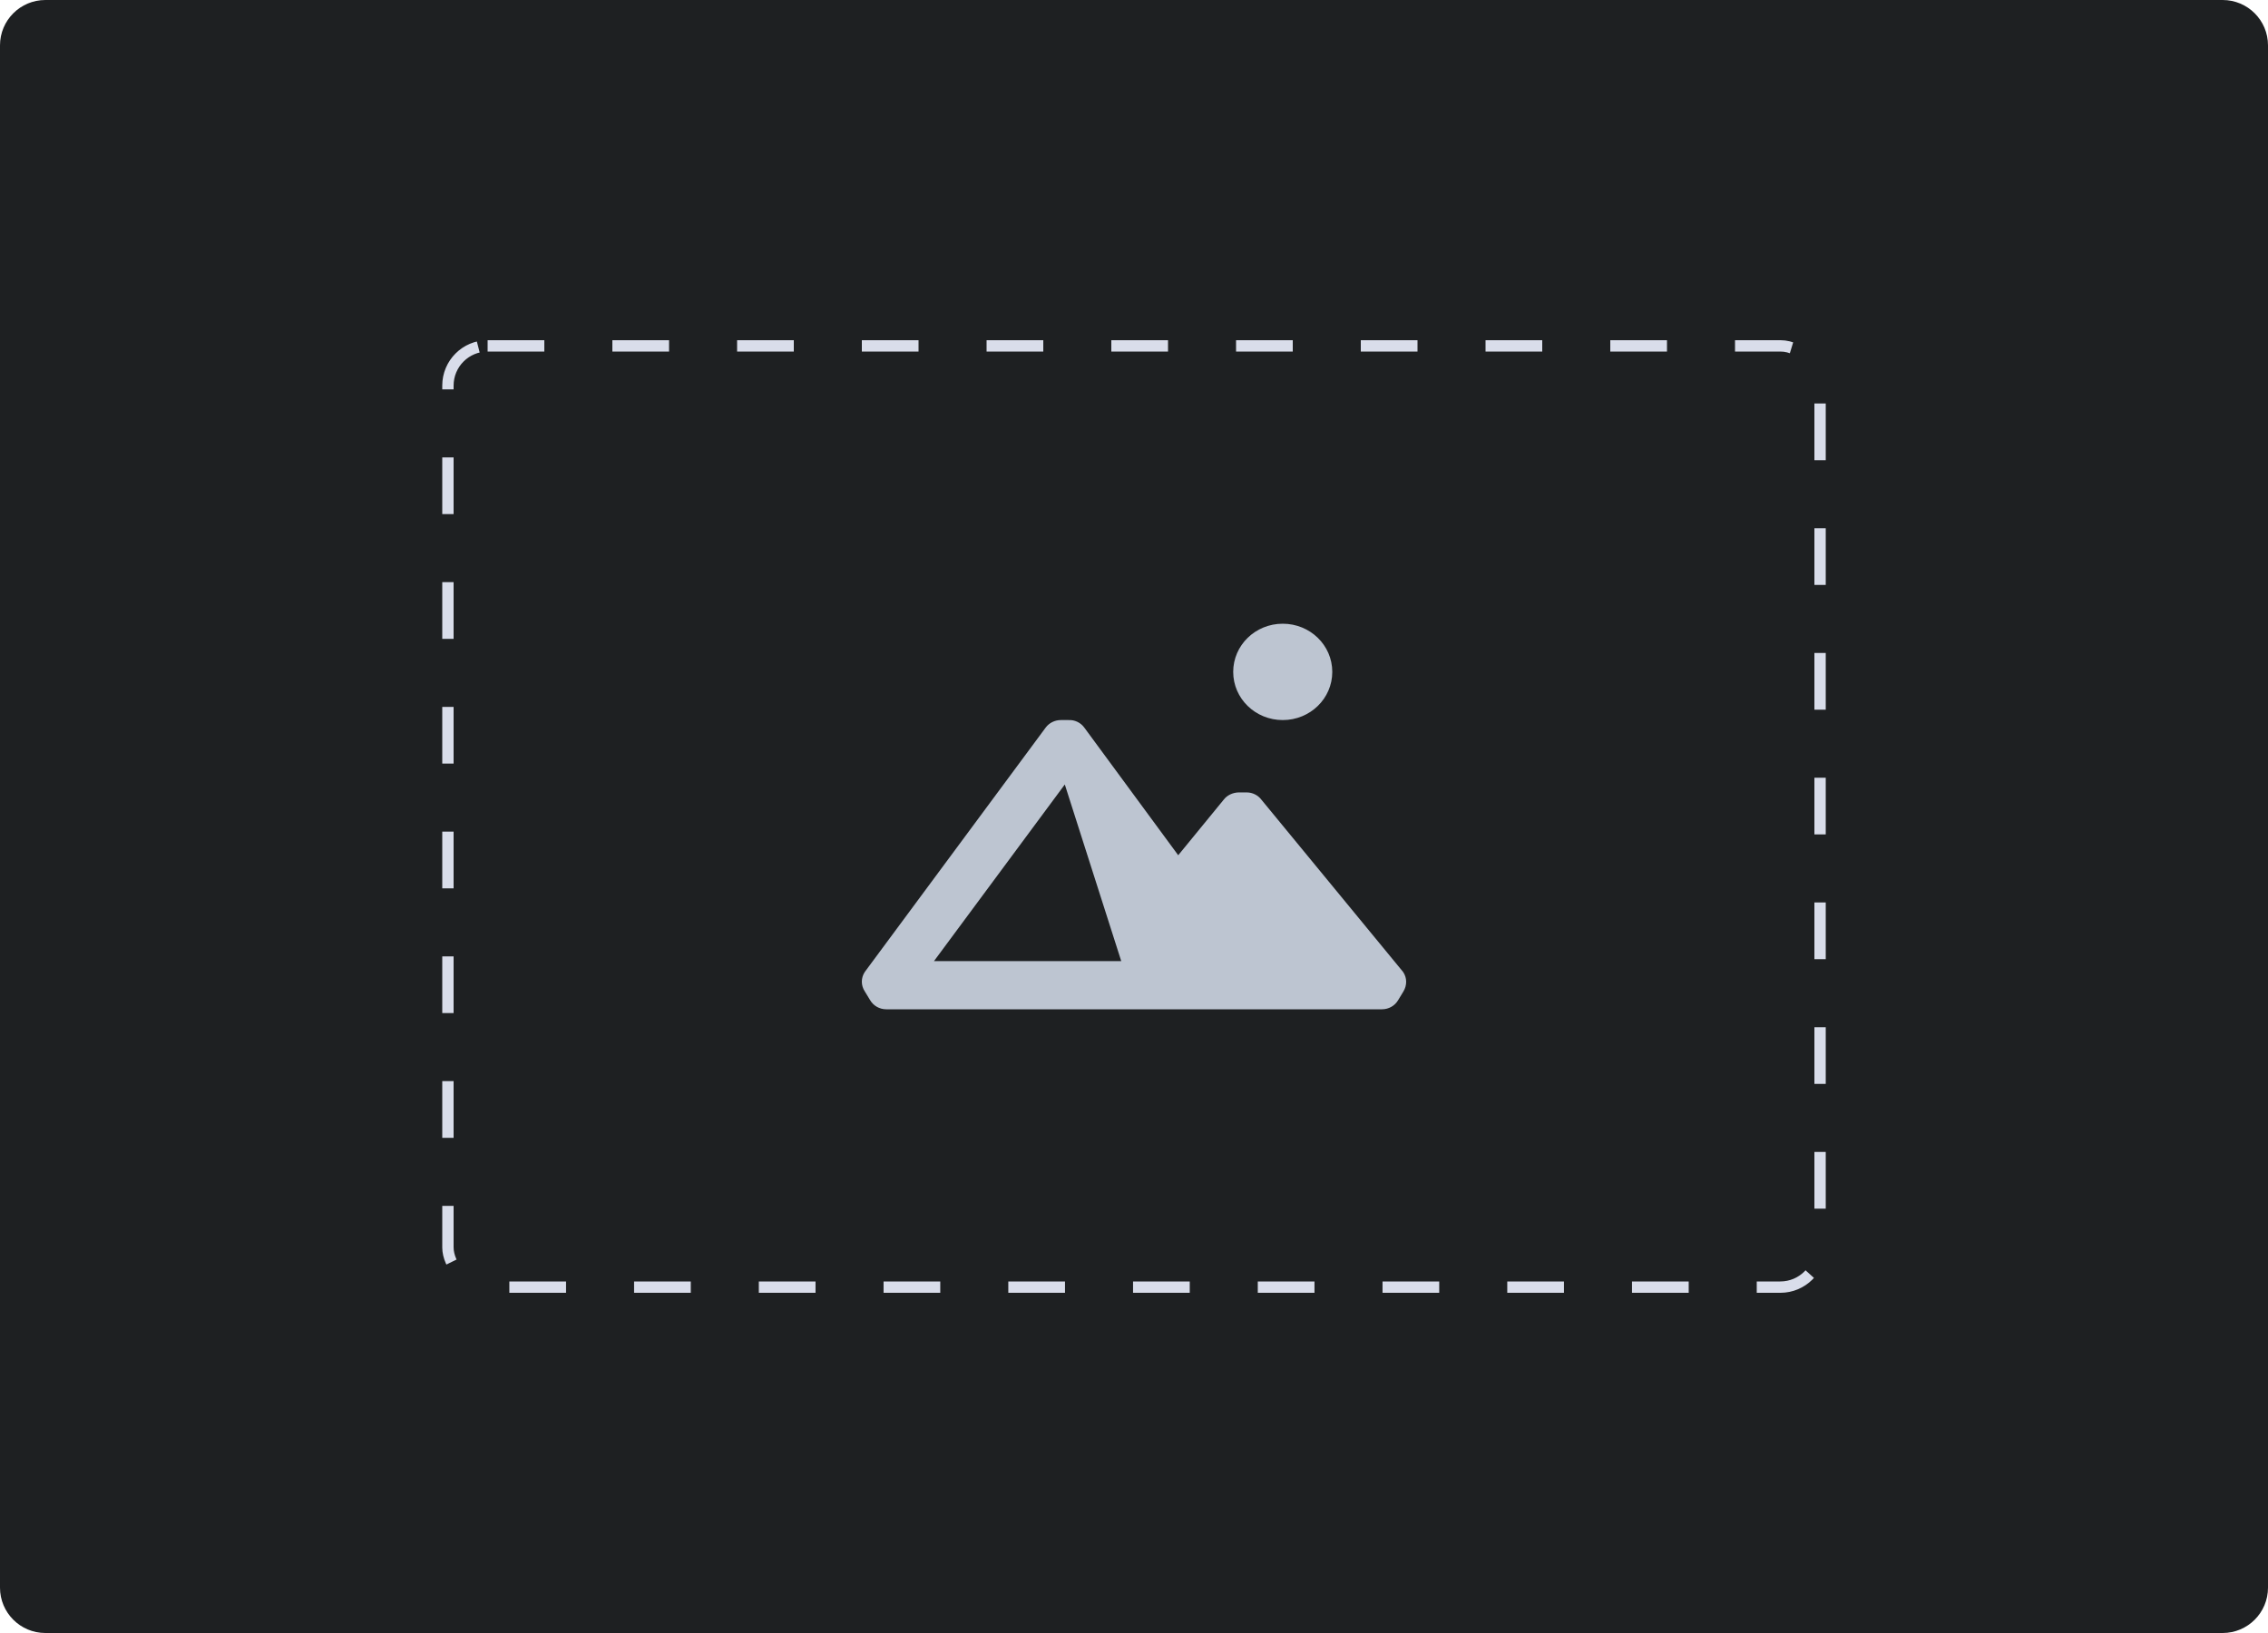<svg width="200" height="144" viewBox="0 0 200 144" fill="none" xmlns="http://www.w3.org/2000/svg">
<path d="M196 0H4C1.791 0 0 1.791 0 4V140C0 142.209 1.791 144 4 144H196C198.209 144 200 142.209 200 140V4C200 1.791 198.209 0 196 0Z" fill="#1E2022"/>
<rect x="39.5" y="30.5" width="121" height="83" rx="3.5" stroke="#D9DDEA" stroke-dasharray="5 6"/>
<path d="M123.726 85.701L111.244 70.529C110.94 70.125 110.46 69.876 109.932 69.876H109.228C108.7 69.891 108.204 70.125 107.9 70.529L103.899 75.416L95.61 64.15C95.29 63.714 94.762 63.465 94.218 63.496H93.546C93.018 63.496 92.522 63.745 92.218 64.15L76.264 85.701C75.912 86.23 75.912 86.899 76.264 87.428L76.728 88.191C77.016 88.689 77.56 89 78.152 89H121.87C122.462 89 123.006 88.689 123.294 88.191L123.758 87.428C124.078 86.899 124.094 86.23 123.726 85.701ZM82.361 84.752L93.898 69.176L98.875 84.752H82.361ZM113.117 63.496C115.533 63.496 117.485 61.598 117.485 59.248C117.485 56.898 115.533 55 113.117 55C110.7 55 108.748 56.898 108.748 59.248C108.748 61.598 110.7 63.496 113.117 63.496Z" fill="#BDC5D1"/>
</svg>
